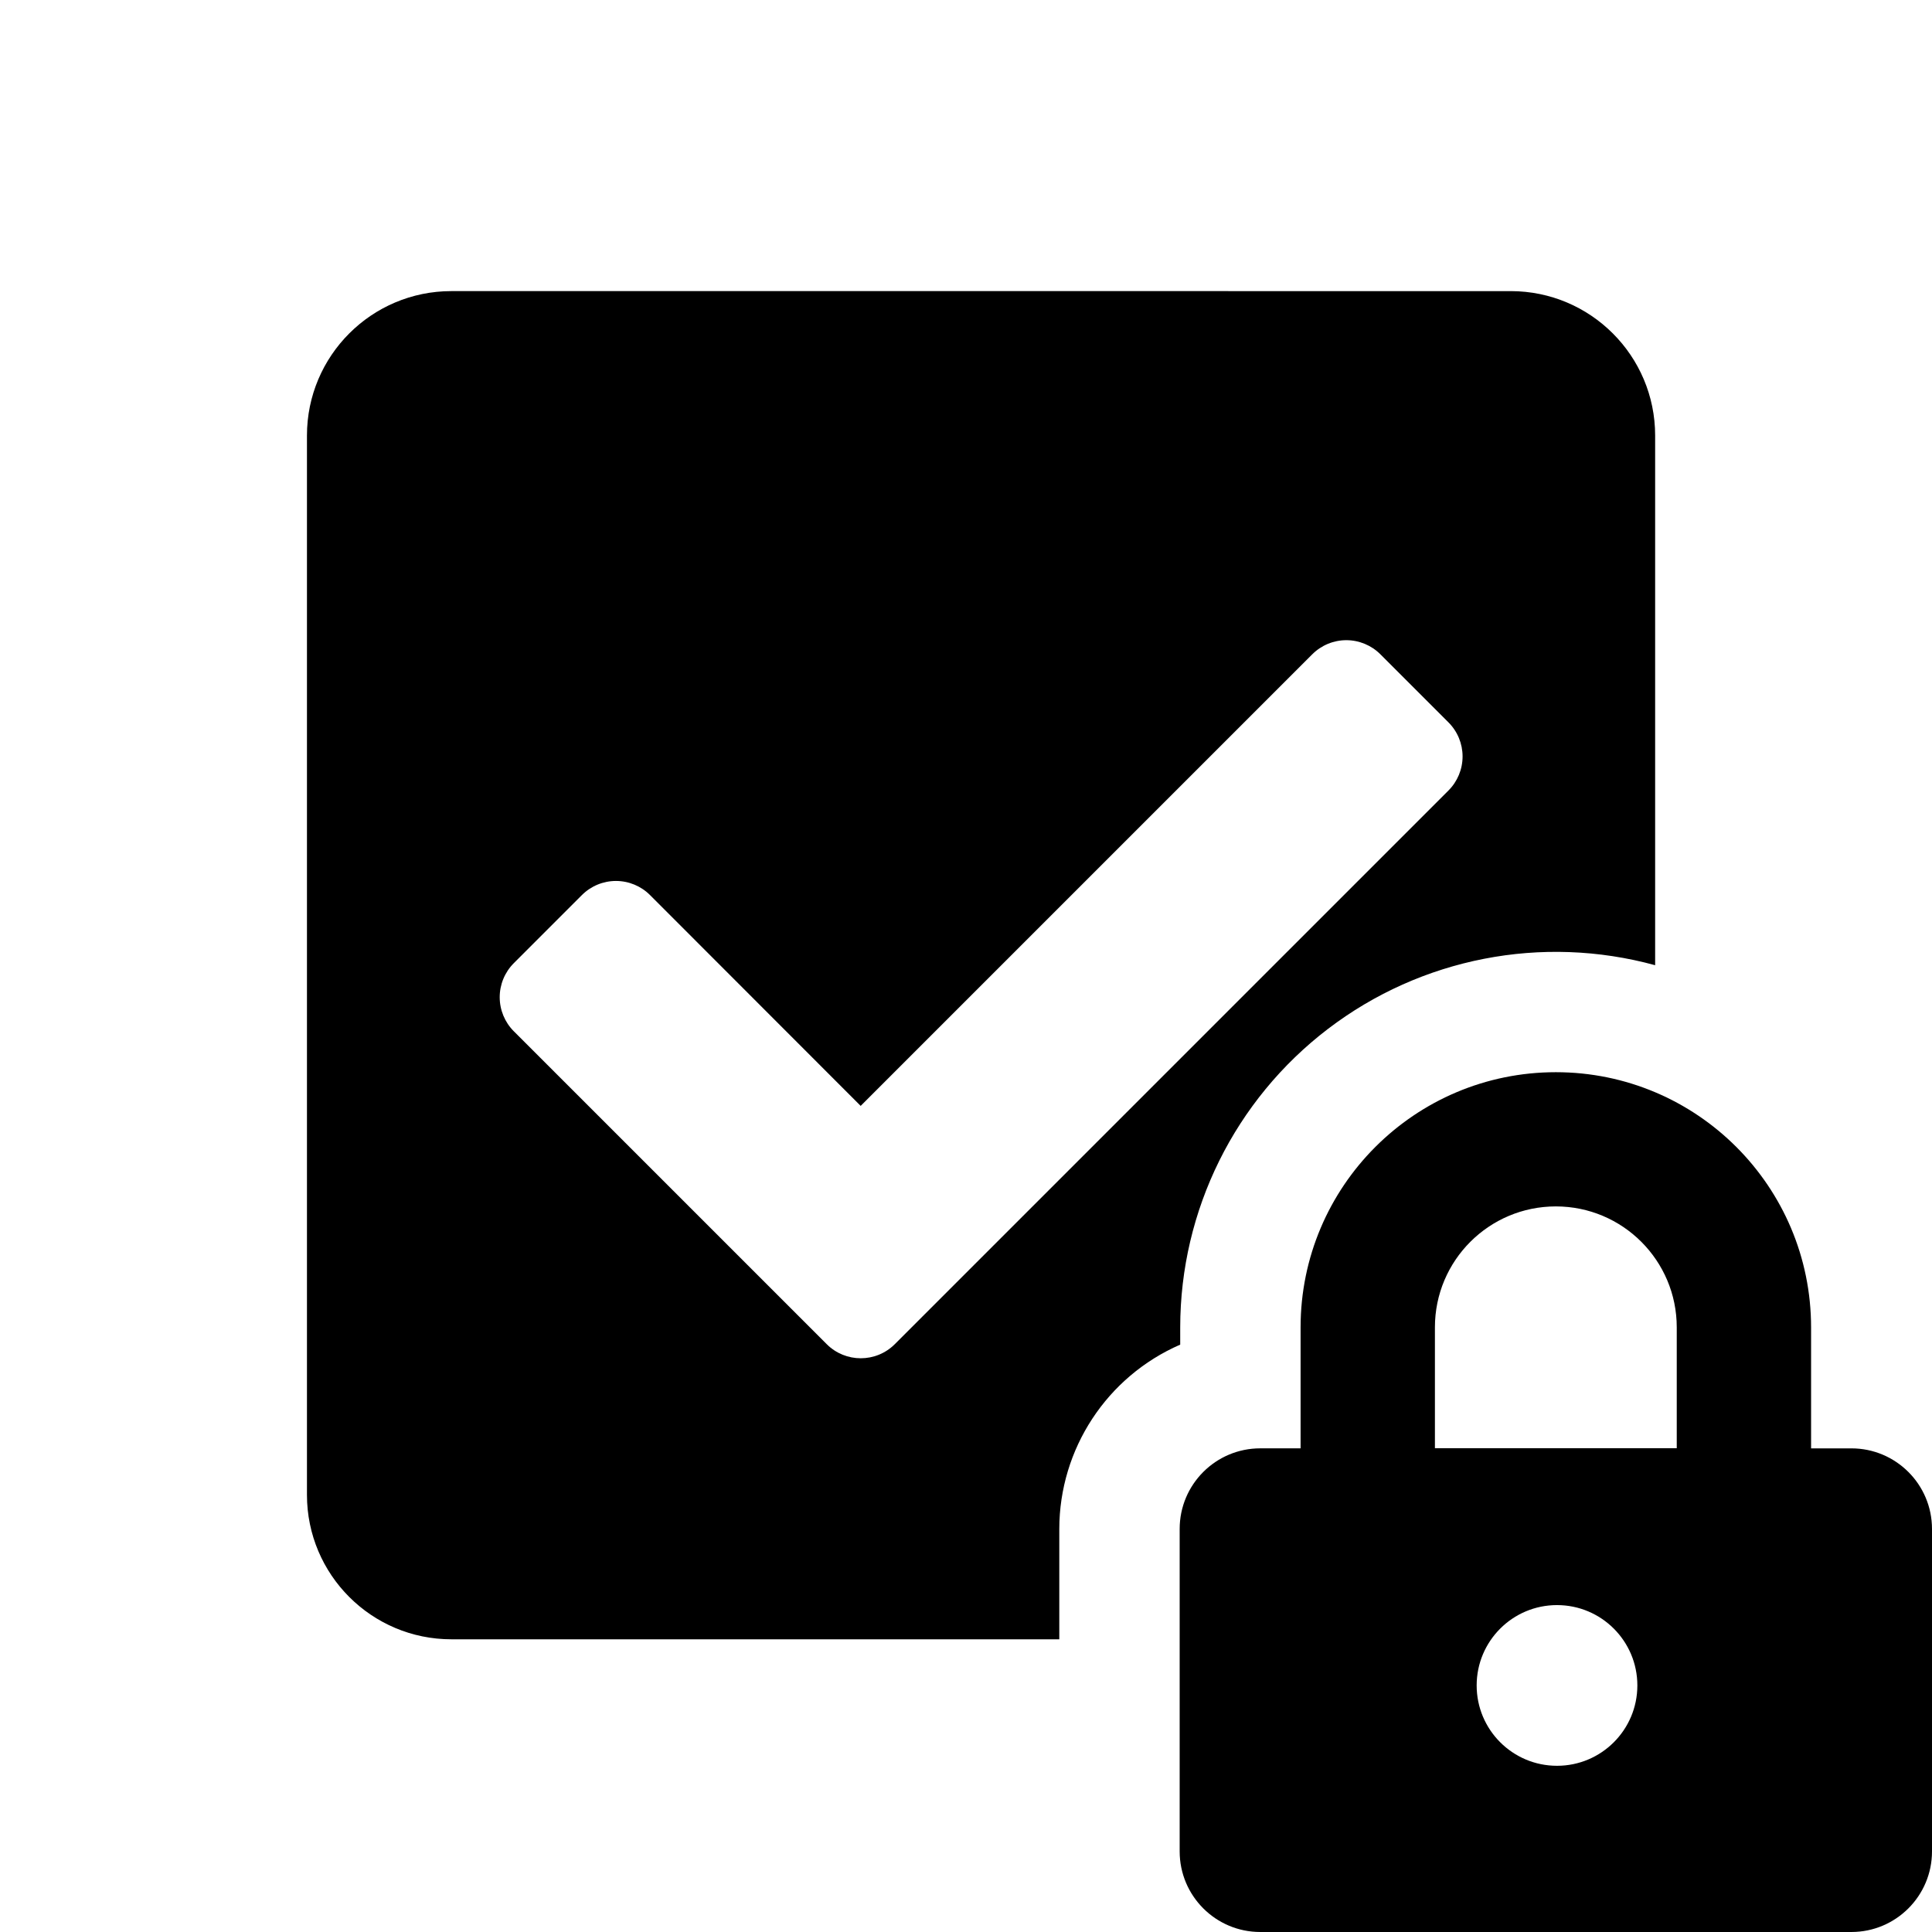 <svg height="280" viewBox="0 0 280 280" width="280" xmlns="http://www.w3.org/2000/svg"><path d="m225.483 155.391c20.431 0 36.993 16.562 36.993 36.993v17.524h5.84c6.451 0 11.682 5.228 11.684 11.68v46.728c0 6.453-5.231 11.684-11.684 11.684h-85.666c-6.453 0-11.684-5.231-11.684-11.684v-46.728c0-6.453 5.231-11.684 11.684-11.684h5.84v-17.52c0-20.431 16.562-36.993 36.993-36.993zm.17 77.231c-6.431 0-11.645 5.214-11.645 11.645 0 6.431 5.214 11.645 11.645 11.645 6.424 0 11.635-5.203 11.645-11.627v-.017c0-6.431-5.214-11.645-11.645-11.645zm-6.712-190.431c11.562 0 20.935 9.373 20.935 20.935v76.76c-16.374-4.485-33.904-1.075-47.403 9.221-13.499 10.296-21.423 26.3-21.428 43.277v2.49c-10.632 4.629-17.512 15.117-17.524 26.713v15.993h-88.1c-11.562 0-20.935-9.373-20.935-20.935v-153.52c0-11.562 9.373-20.935 20.935-20.935zm6.542 132.651c-9.678 0-17.524 7.846-17.524 17.524v17.524h35.048v-17.524c0-9.678-7.846-17.524-17.524-17.524zm-30.362-82.062c-1.851 0-3.626.735-4.935 2.044l-65.451 65.451-30.53-30.556c-1.309-1.309-3.084-2.044-4.935-2.044-1.851 0-3.626.735-4.935 2.044l-9.87 9.87c-1.309 1.309-2.044 3.084-2.044 4.935s.735 3.626 2.044 4.935l45.358 45.358c2.724 2.713 7.13 2.711 9.852-.004l80.249-80.249c1.309-1.309 2.044-3.084 2.044-4.935s-.735-3.626-2.044-4.935l-9.87-9.87c-1.309-1.309-3.084-2.044-4.935-2.044z"/></svg>